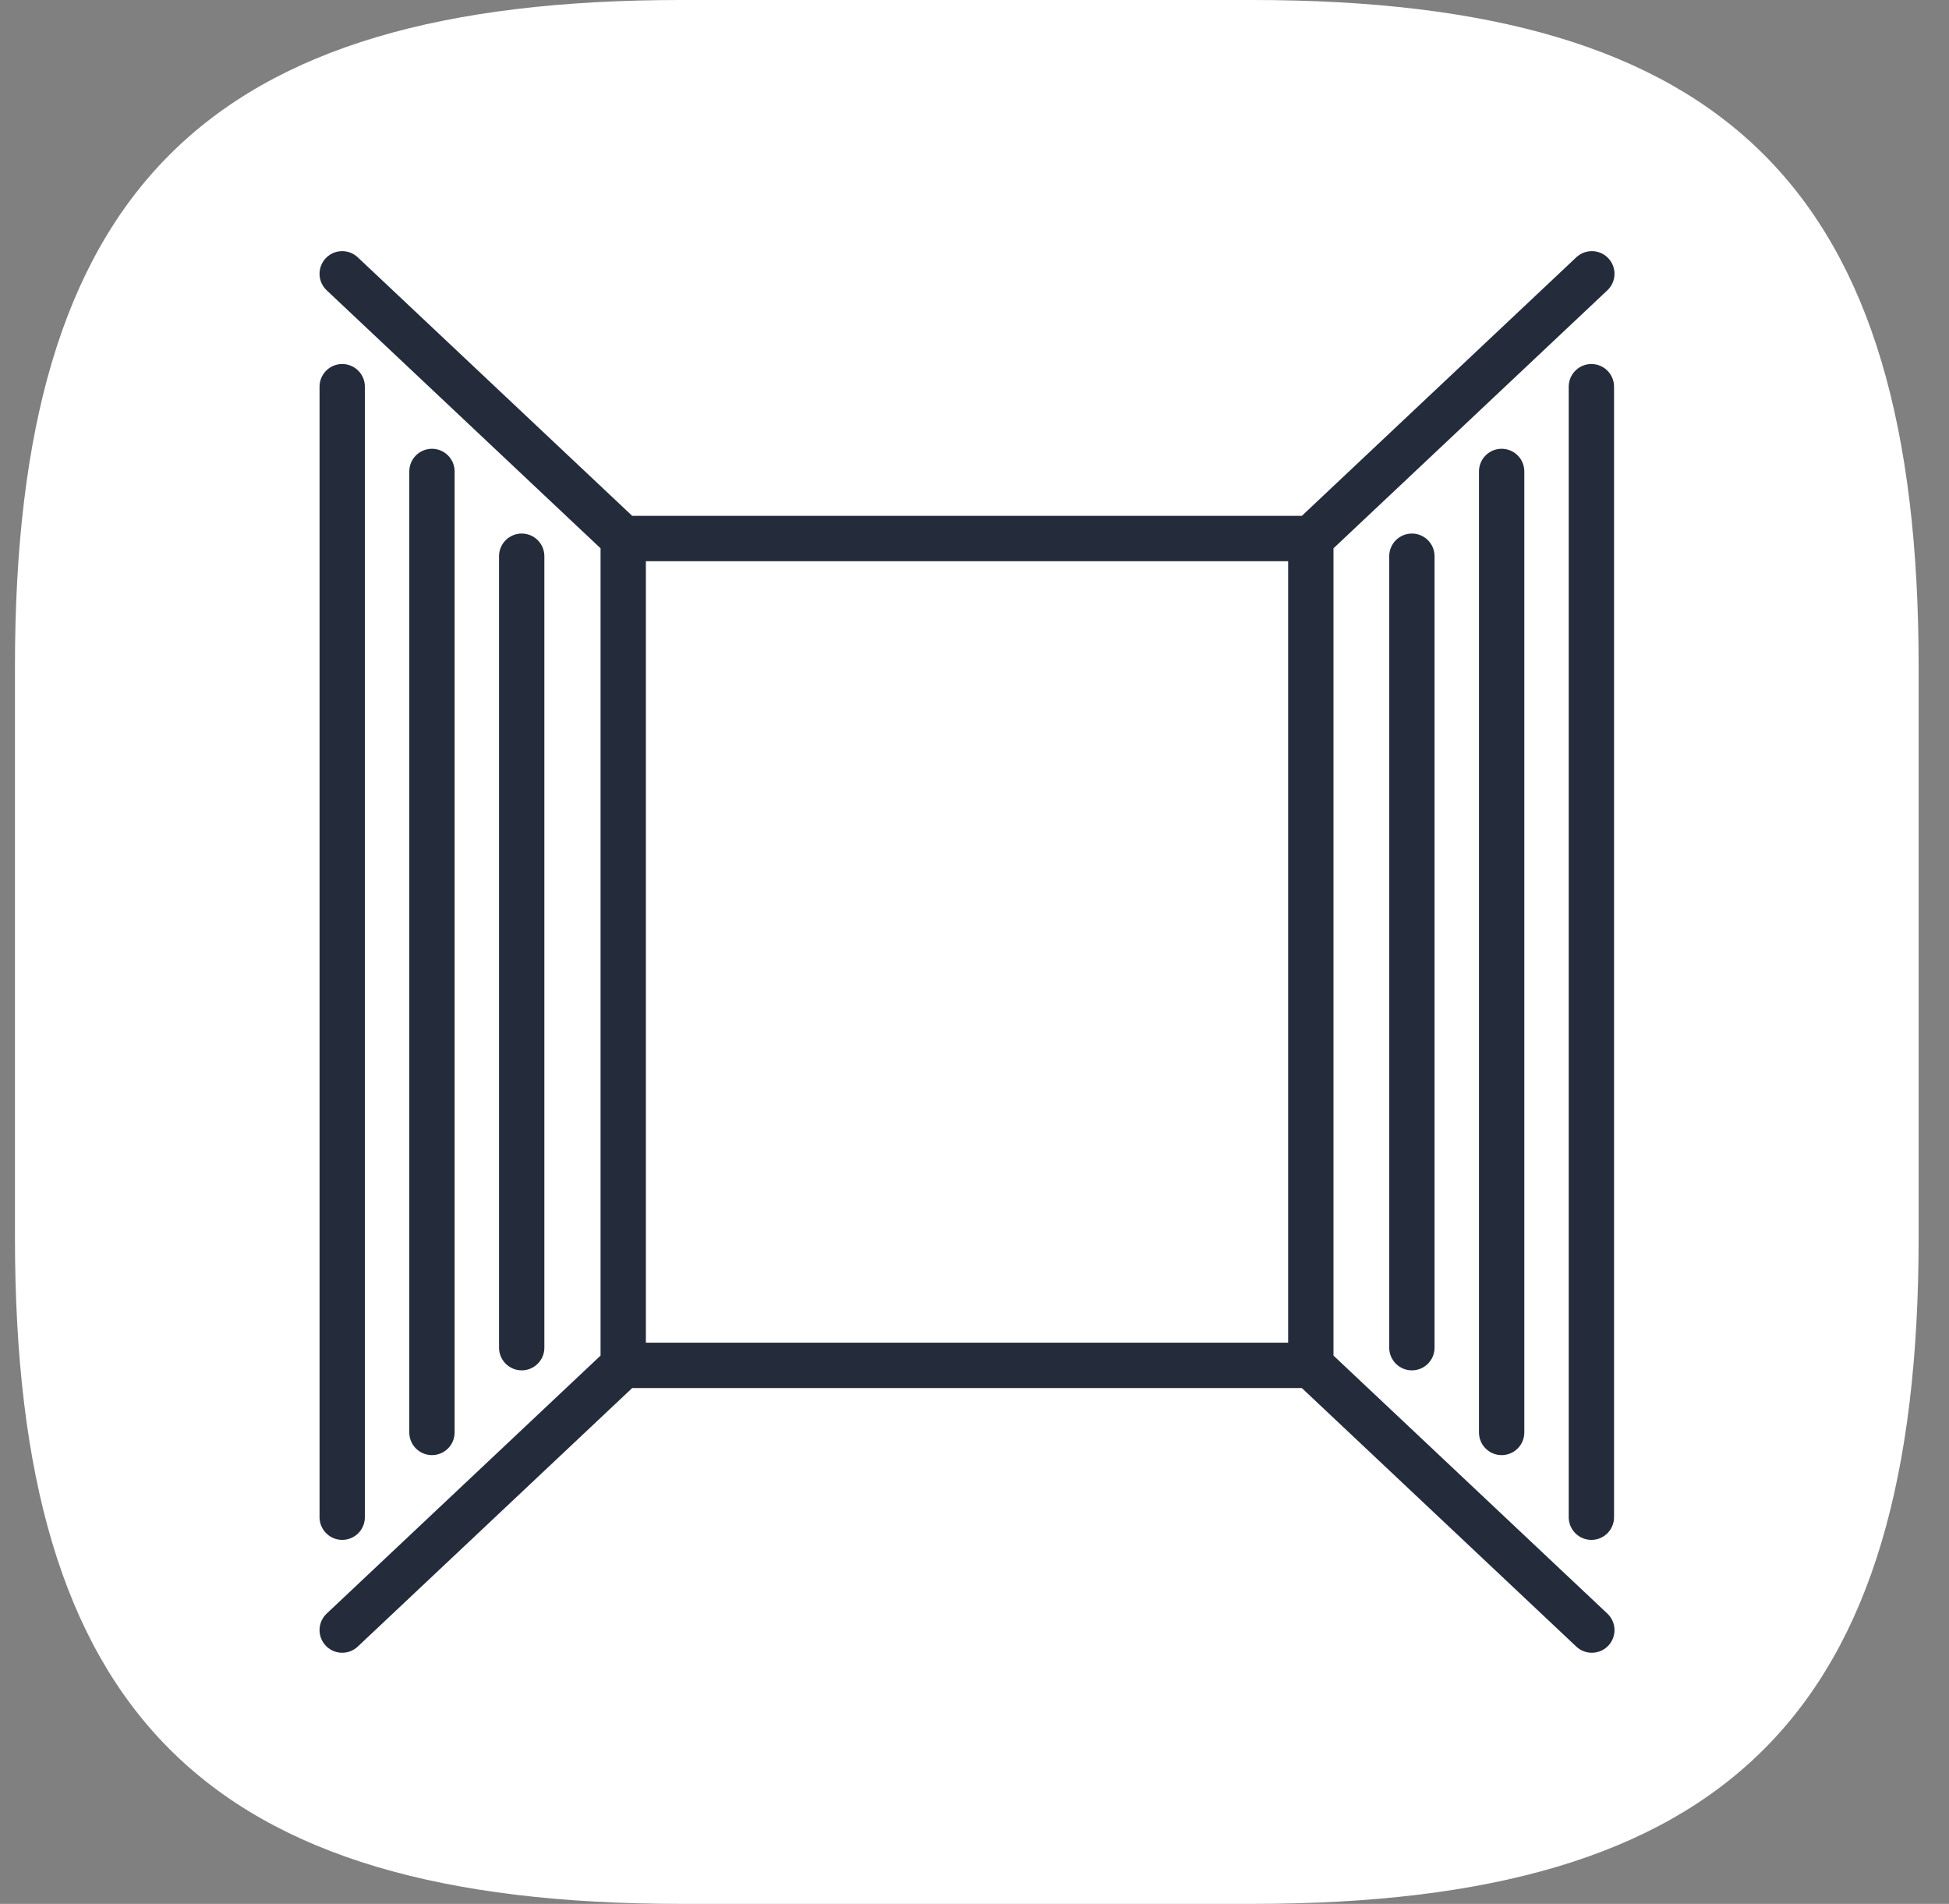<svg viewBox="0 0 43 42" fill="none" xmlns="http://www.w3.org/2000/svg"><rect x="0" y="0" width="43" height="42" fill="#808080" stroke="none"/><path d="M15.03 42h12.6c10.5 0 14.7-4.2 14.7-14.7v-12.6c0-10.5-4.2-14.7-14.7-14.7h-12.6c-10.5 0-14.7 4.2-14.7 14.7v12.6c0 10.5 4.2 14.7 14.7 14.7Z" fill="#fff"/><path d="M13.75 30.12v-18.24m0 18.24h15.17m-15.17 0-6.2 5.84m6.2-24.08h15.17m-15.17 0-6.2-5.84m21.37 5.84v18.24m0-18.24 6.2-5.84m-6.2 24.08 6.2 5.84" stroke="#242C3C" stroke-linecap="round" stroke-linejoin="round"/><path d="M11.51 12.27v17.46m-1.98-19.33v21.2m-1.98-23.07v24.94m23.6-21.2v17.46m1.98-19.33v21.2m1.98-23.07v24.94" stroke="#242C3C" stroke-linecap="round"/></svg>